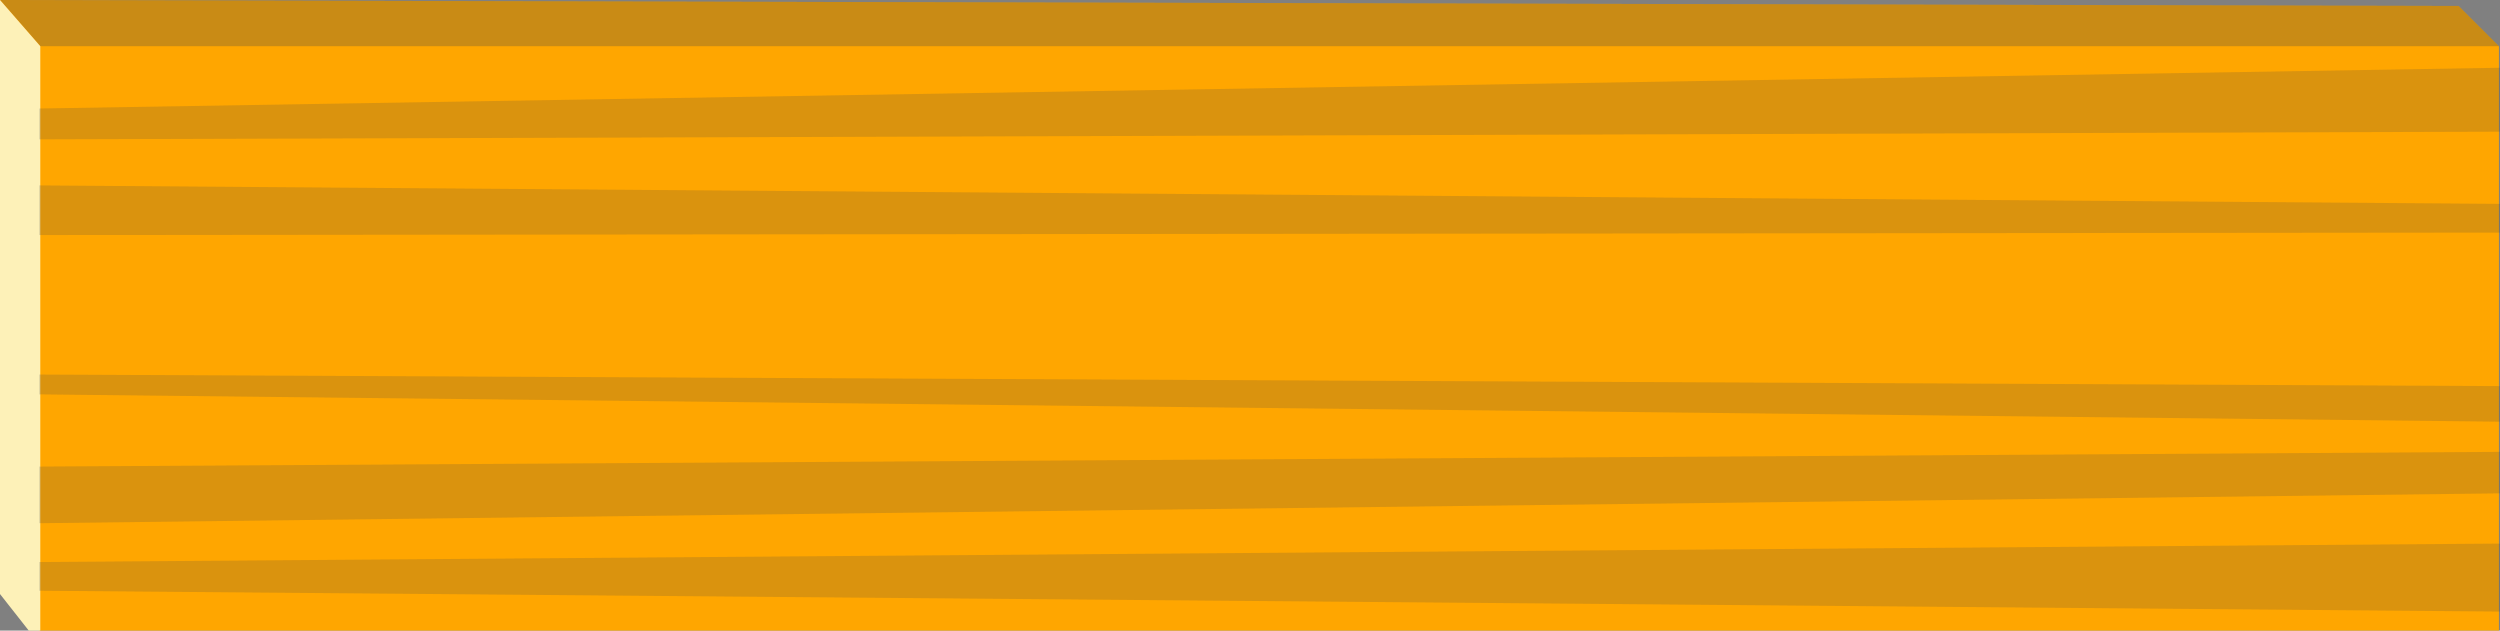<?xml version="1.0" encoding="utf-8"?>
<!-- Generator: Adobe Illustrator 27.1.1, SVG Export Plug-In . SVG Version: 6.00 Build 0)  -->
<svg version="1.1" xmlns="http://www.w3.org/2000/svg" xmlns:xlink="http://www.w3.org/1999/xlink" x="0px" y="0px"
	 viewBox="0 0 1181.01 297.887" enable-background="new 0 0 1181.01 297.887" xml:space="preserve">
<rect x="0" y="0" width="1181.01" height="297.887" fill="#808080" stroke="none"/>
<g id="wooden_x5F_board_x5F_1">
	<g>
		<polygon fill="#FFA600" points="1161.458,2.817 0,0 19.034,304.823 1180.491,304.823 1180.491,21.836 		"/>
		<polygon opacity="0.3" fill="#4A4A49" points="1161.458,2.817 1180.491,21.836 19.034,21.836 0,0 		"/>
		<polygon fill="#FDF1B8" points="0,280.627 0,0 19.034,21.836 19.034,304.823 		"/>
		<polygon opacity="0.2" fill="#4A4A49" points="1181.01,288.908 1181.01,256.787 18.558,265.504 18.558,279.062 		"/>
		<polygon opacity="0.2" fill="#4A4A49" points="18.558,111.045 18.558,87.591 1181.01,96.309 1181.01,109.866 		"/>
		<polygon opacity="0.2" fill="#4A4A49" points="18.558,186.302 18.558,176.933 1181.01,182.4 1181.01,199.208 		"/>
		<polygon opacity="0.2" fill="#4A4A49" points="18.558,247.172 18.558,220.417 1181.01,213.462 1181.01,233.06 		"/>
		<polygon opacity="0.2" fill="#4A4A49" points="18.558,65.828 18.558,51.263 1181.01,32.001 1181.01,62.199 		"/>
	</g>
</g>
<g id="Layer_1">
</g>
</svg>
